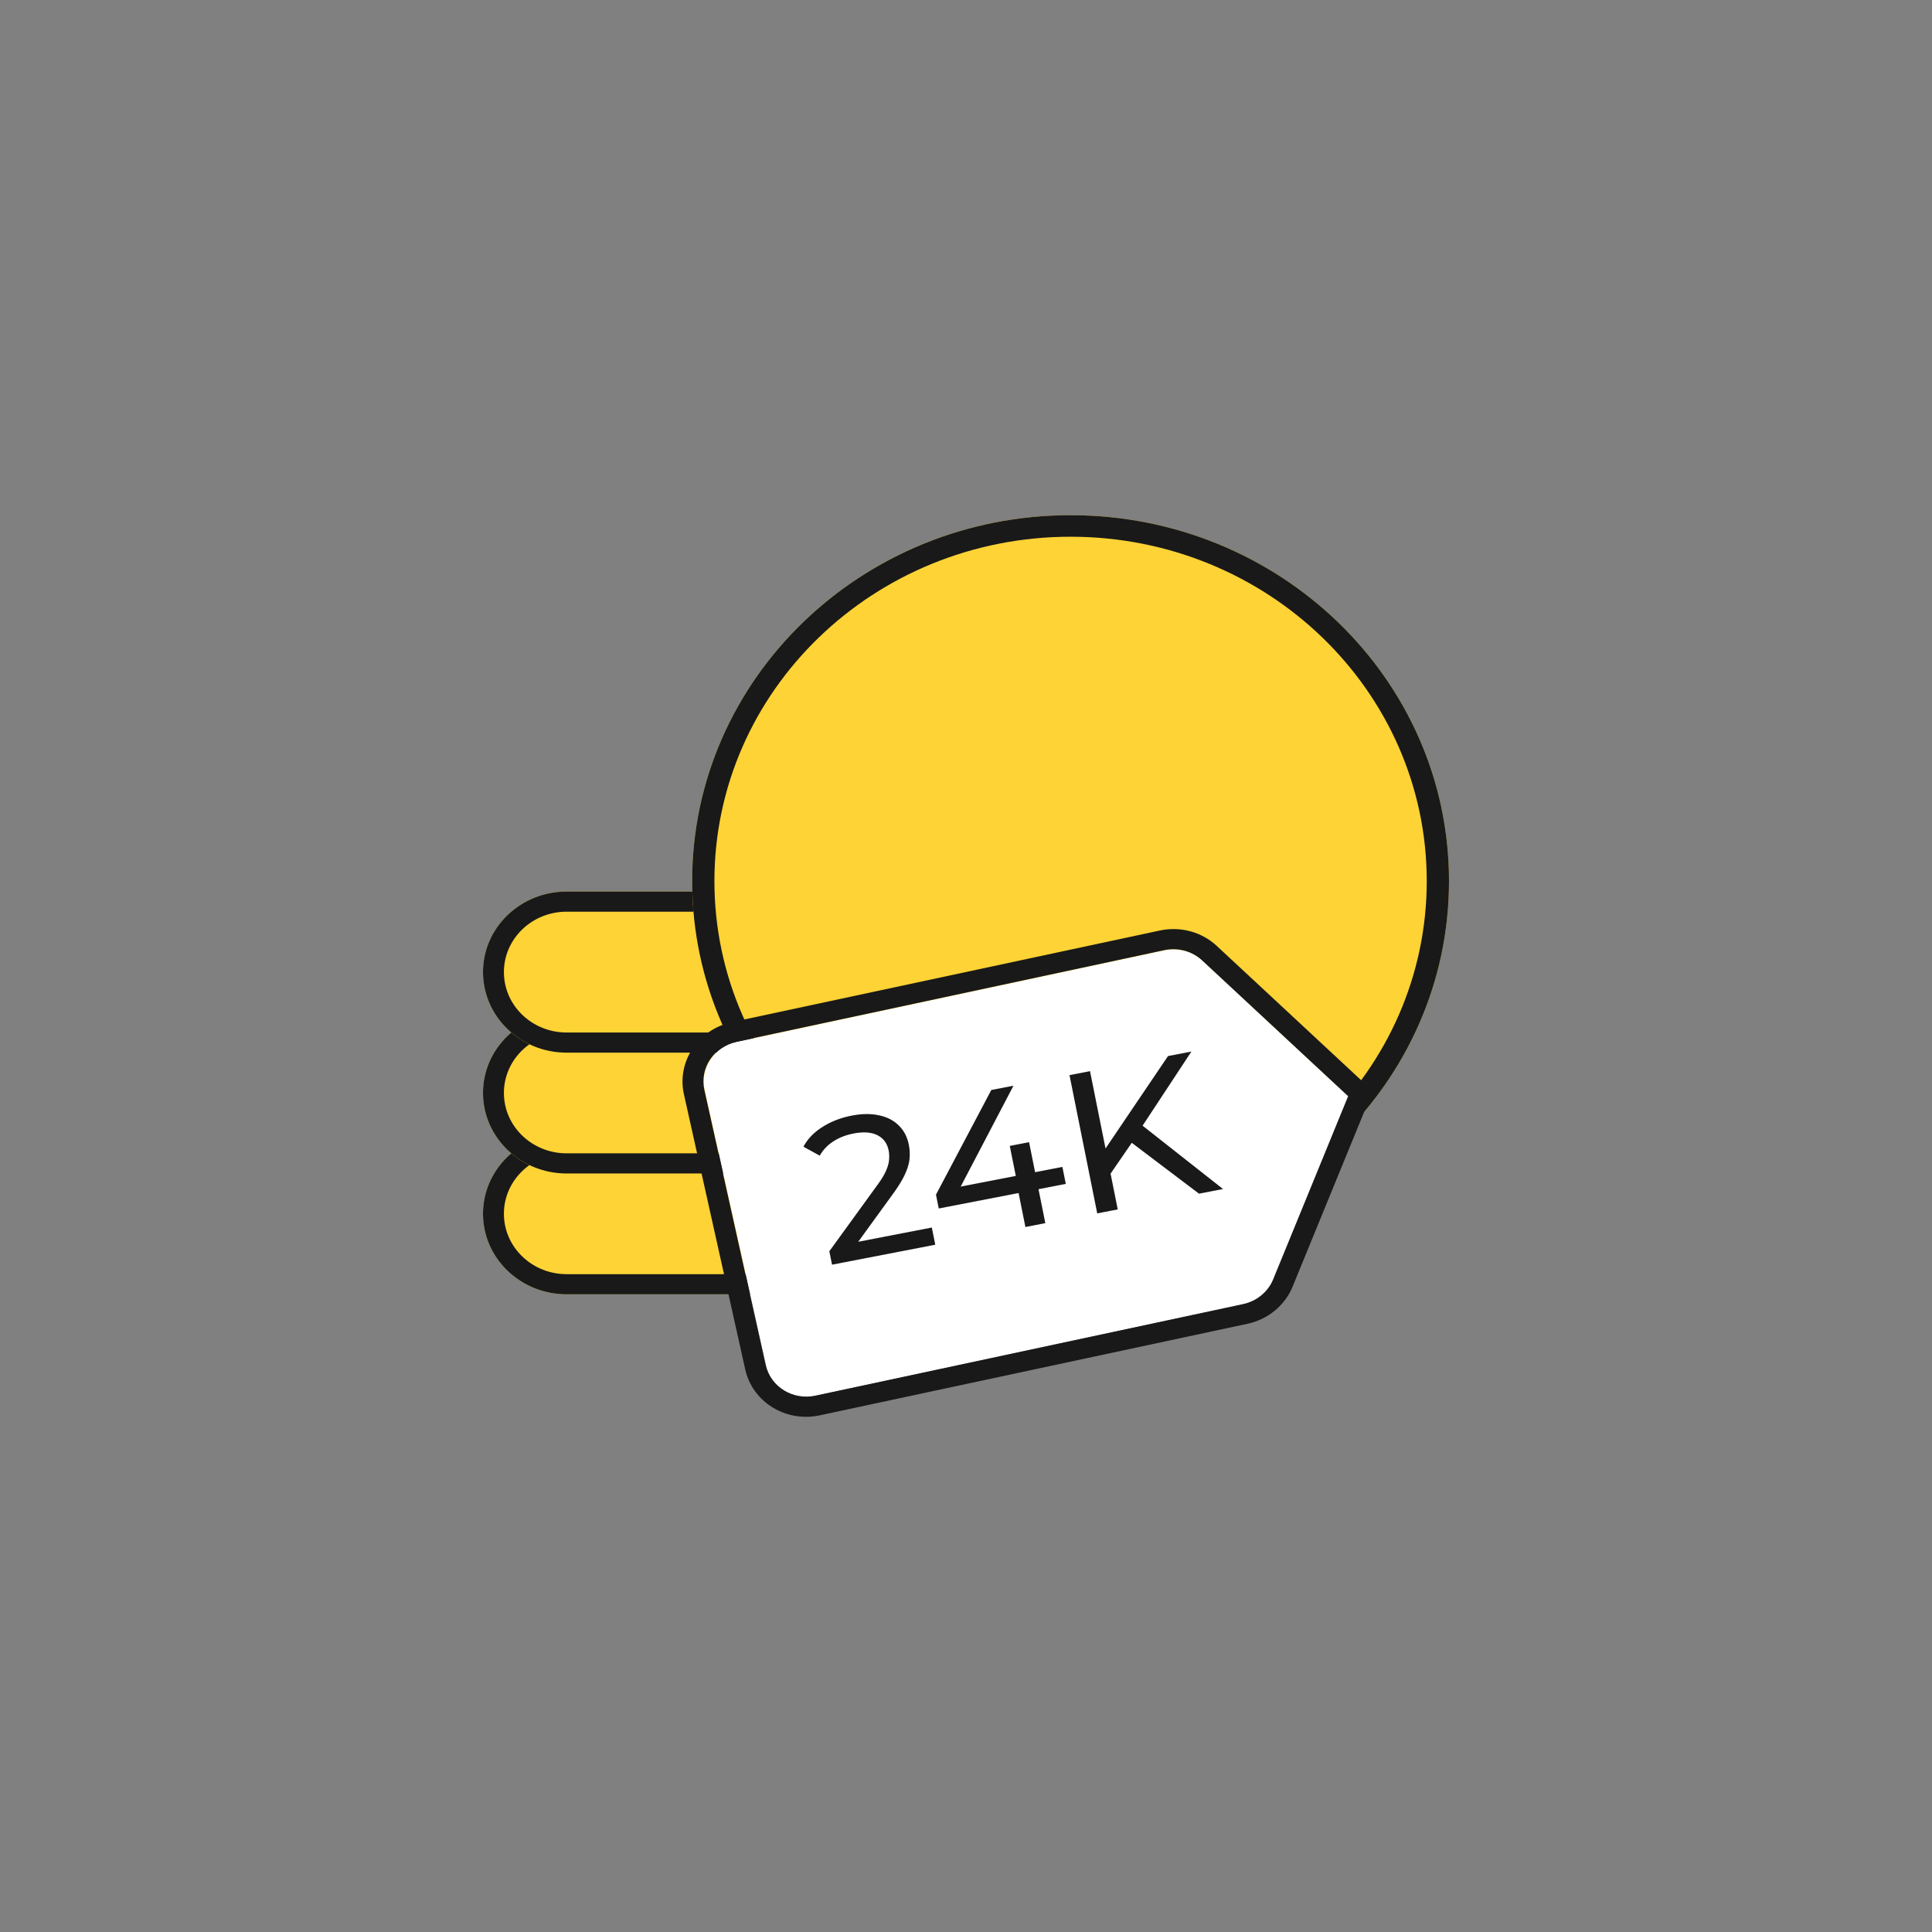 <svg xmlns="http://www.w3.org/2000/svg" width="240" height="240" fill="none" viewBox="0 0 240 240"><rect x="0" y="0" width="240" height="240" fill="#808080" stroke="none"/><path fill="#FDD335" d="M60 150.776c0-5.526 4.651-10.006 10.389-10.006h57.138c5.738 0 10.389 4.48 10.389 10.006 0 5.527-4.651 10.007-10.389 10.007H70.389c-5.738 0-10.389-4.48-10.389-10.007Z"/><path fill="#191919" fill-rule="evenodd" d="M127.527 143.271H70.389c-4.303 0-7.792 3.36-7.792 7.505s3.489 7.506 7.792 7.506h57.138c4.303 0 7.792-3.361 7.792-7.506s-3.489-7.505-7.792-7.505Zm-57.138-2.501C64.65 140.77 60 145.25 60 150.776c0 5.527 4.651 10.007 10.389 10.007h57.138c5.738 0 10.389-4.48 10.389-10.007 0-5.526-4.651-10.006-10.389-10.006H70.389Z" clip-rule="evenodd"/><path fill="#FDD335" d="M60 135.767c0-5.527 4.651-10.007 10.389-10.007h57.138c5.738 0 10.389 4.48 10.389 10.007 0 5.526-4.651 10.007-10.389 10.007H70.389c-5.738 0-10.389-4.481-10.389-10.007Z"/><path fill="#191919" fill-rule="evenodd" d="M127.527 128.261H70.389c-4.303 0-7.792 3.361-7.792 7.506s3.489 7.505 7.792 7.505h57.138c4.303 0 7.792-3.36 7.792-7.505s-3.489-7.506-7.792-7.506Zm-57.138-2.501C64.65 125.76 60 130.24 60 135.767c0 5.526 4.651 10.007 10.389 10.007h57.138c5.738 0 10.389-4.481 10.389-10.007 0-5.527-4.651-10.007-10.389-10.007H70.389Z" clip-rule="evenodd"/><path fill="#FDD335" d="M60 120.758c0-5.527 4.651-10.007 10.389-10.007h57.138c5.738 0 10.389 4.48 10.389 10.007 0 5.527-4.651 10.007-10.389 10.007H70.389c-5.738 0-10.389-4.48-10.389-10.007Z"/><path fill="#191919" fill-rule="evenodd" d="M127.527 113.253H70.389c-4.303 0-7.792 3.36-7.792 7.505s3.489 7.505 7.792 7.505h57.138c4.303 0 7.792-3.36 7.792-7.505s-3.489-7.505-7.792-7.505Zm-57.138-2.502c-5.738 0-10.389 4.48-10.389 10.007 0 5.527 4.651 10.007 10.389 10.007h57.138c5.738 0 10.389-4.48 10.389-10.007 0-5.527-4.651-10.007-10.389-10.007H70.389Z" clip-rule="evenodd"/><path fill="#FDD335" d="M180 109.451c0 25.102-21.047 45.451-47.009 45.451s-47.01-20.349-47.01-45.451S107.03 64 132.992 64 180 84.35 180 109.451Z"/><path fill="#191919" fill-rule="evenodd" d="M132.991 152.229c24.435 0 44.244-19.152 44.244-42.778 0-23.625-19.809-42.777-44.244-42.777S88.747 85.826 88.747 109.45c0 23.626 19.809 42.778 44.244 42.778Zm0 2.673c25.962 0 47.009-20.349 47.009-45.451S158.953 64 132.991 64s-47.01 20.35-47.01 45.451c0 25.102 21.048 45.451 47.01 45.451Z" clip-rule="evenodd"/><path fill="#fff" d="M158.193 158.936c-.639 1.561-2.042 2.717-3.74 3.08l-53.138 11.375c-2.805.6-5.566-1.1-6.167-3.799l-7.618-34.197c-.602-2.698 1.184-5.372 3.989-5.972l53.138-11.375c1.698-.363 3.465.114 4.71 1.271l18.139 16.871-9.313 22.746Z"/><path fill="#191919" fill-rule="evenodd" d="M158.16 158.922c-.639 1.561-2.043 2.717-3.74 3.08l-53.139 11.375c-2.804.6-5.565-1.101-6.166-3.799l-7.619-34.197c-.6-2.698 1.185-5.372 3.99-5.972l53.138-11.375c1.698-.363 3.465.114 4.71 1.271l18.139 16.871-9.313 22.746Zm11.566-21.449.234-1.218-.072-1.337h-.014l-18.73-17.42c-1.867-1.736-4.518-2.452-7.064-1.907l-53.139 11.375c-4.206.901-6.885 4.911-5.984 8.958l7.62 34.198c.9 4.047 5.042 6.598 9.249 5.697l53.138-11.374c2.547-.545 4.652-2.279 5.61-4.62l9.152-22.352Z" clip-rule="evenodd"/><path fill="#191919" d="m137.714 146.15-.728-2.968 8.109-11.993 2.906-.562-6.232 9.463-1.123 1.797-2.932 4.263Zm-1.412 4.58-3.445-17.173 2.549-.493 3.445 17.173-2.549.493Zm12.645-2.447-8.96-6.778 1.344-2.146 10.599 8.347-2.983.577ZM116.615 150.122l-.344-1.717 6.873-13.002 2.754-.533-6.797 12.988-1.379-.141 14.252-2.758.423 2.11-15.782 3.053Zm10.765 2.301-.847-4.22-.347-2.124-.748-3.729 2.397-.464 2.018 10.058-2.473.479ZM103.358 157.103l-.335-1.668 5.913-8.153c.527-.713.9-1.321 1.117-1.821.231-.521.36-.979.387-1.375.04-.415.024-.803-.048-1.163-.177-.883-.64-1.516-1.387-1.898-.748-.382-1.742-.453-2.983-.213-.952.185-1.779.506-2.481.965a5.064 5.064 0 0 0-1.708 1.783l-2.024-1.112c.512-.966 1.294-1.779 2.344-2.441 1.064-.682 2.284-1.156 3.661-1.422 1.24-.241 2.359-.253 3.356-.038.993.198 1.808.61 2.445 1.234.655.621 1.08 1.422 1.277 2.403.112.556.145 1.119.1 1.689-.044.569-.218 1.197-.522 1.885-.303.687-.779 1.484-1.427 2.391l-5.27 7.264-.804-.839 10.784-2.087.429 2.135-12.824 2.481Z"/></svg>